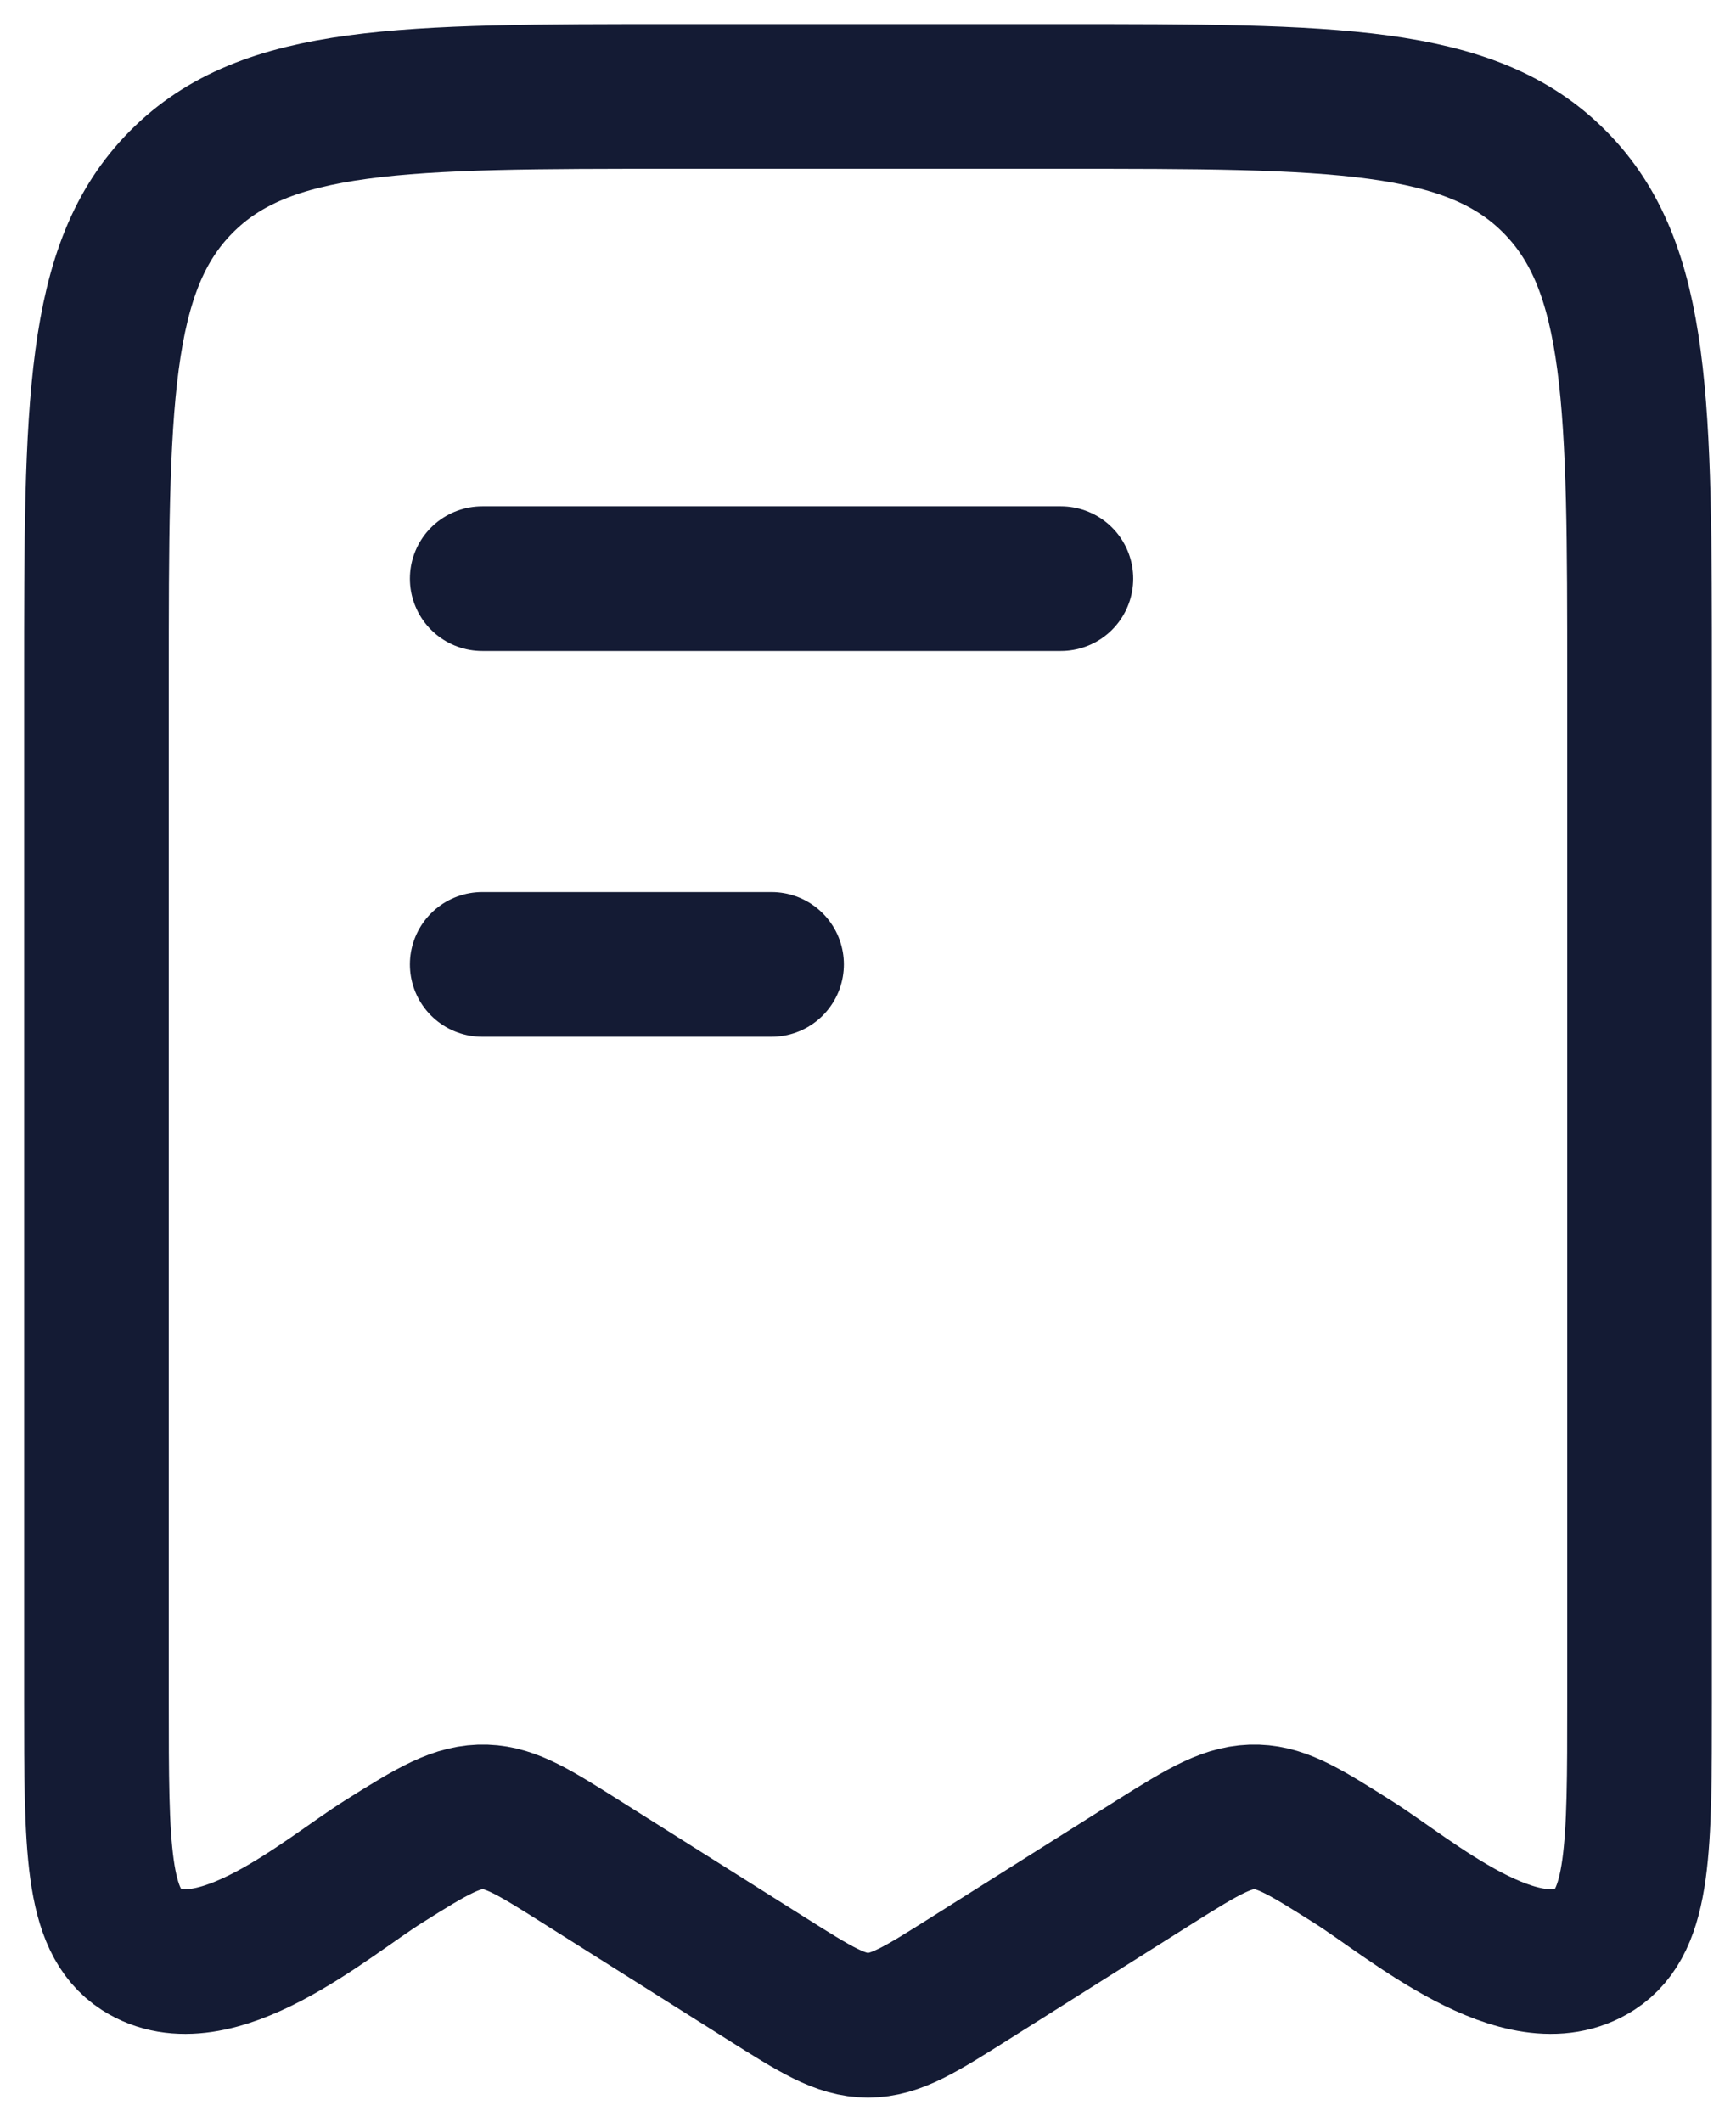 <svg width="18" height="22" viewBox="0 0 18 22" fill="none" xmlns="http://www.w3.org/2000/svg">
<path d="M1 17.646V7.054C1 4.2 1 2.773 1.879 1.887C2.757 1 4.172 1 7 1H11C13.828 1 15.243 1 16.121 1.887C17 2.773 17 4.2 17 7.054V17.646C17 19.157 17 19.913 16.538 20.211C15.783 20.697 14.616 19.677 14.029 19.307C13.544 19.001 13.302 18.849 13.033 18.84C12.742 18.83 12.495 18.977 11.971 19.307L10.06 20.512C9.545 20.837 9.287 21 9 21C8.713 21 8.455 20.837 7.94 20.512L6.029 19.307C5.544 19.001 5.302 18.849 5.033 18.84C4.742 18.83 4.495 18.977 3.971 19.307C3.384 19.677 2.217 20.697 1.462 20.211C1 19.913 1 19.157 1 17.646Z" stroke="#141B34" stroke-width="1.5" stroke-linecap="round" stroke-linejoin="round"/>
<path d="M8 10H5" stroke="#141B34" stroke-width="1.5" stroke-linecap="round" stroke-linejoin="round"/>
<path d="M11 6L5 6" stroke="#141B34" stroke-width="1.5" stroke-linecap="round" stroke-linejoin="round"/>
</svg>
